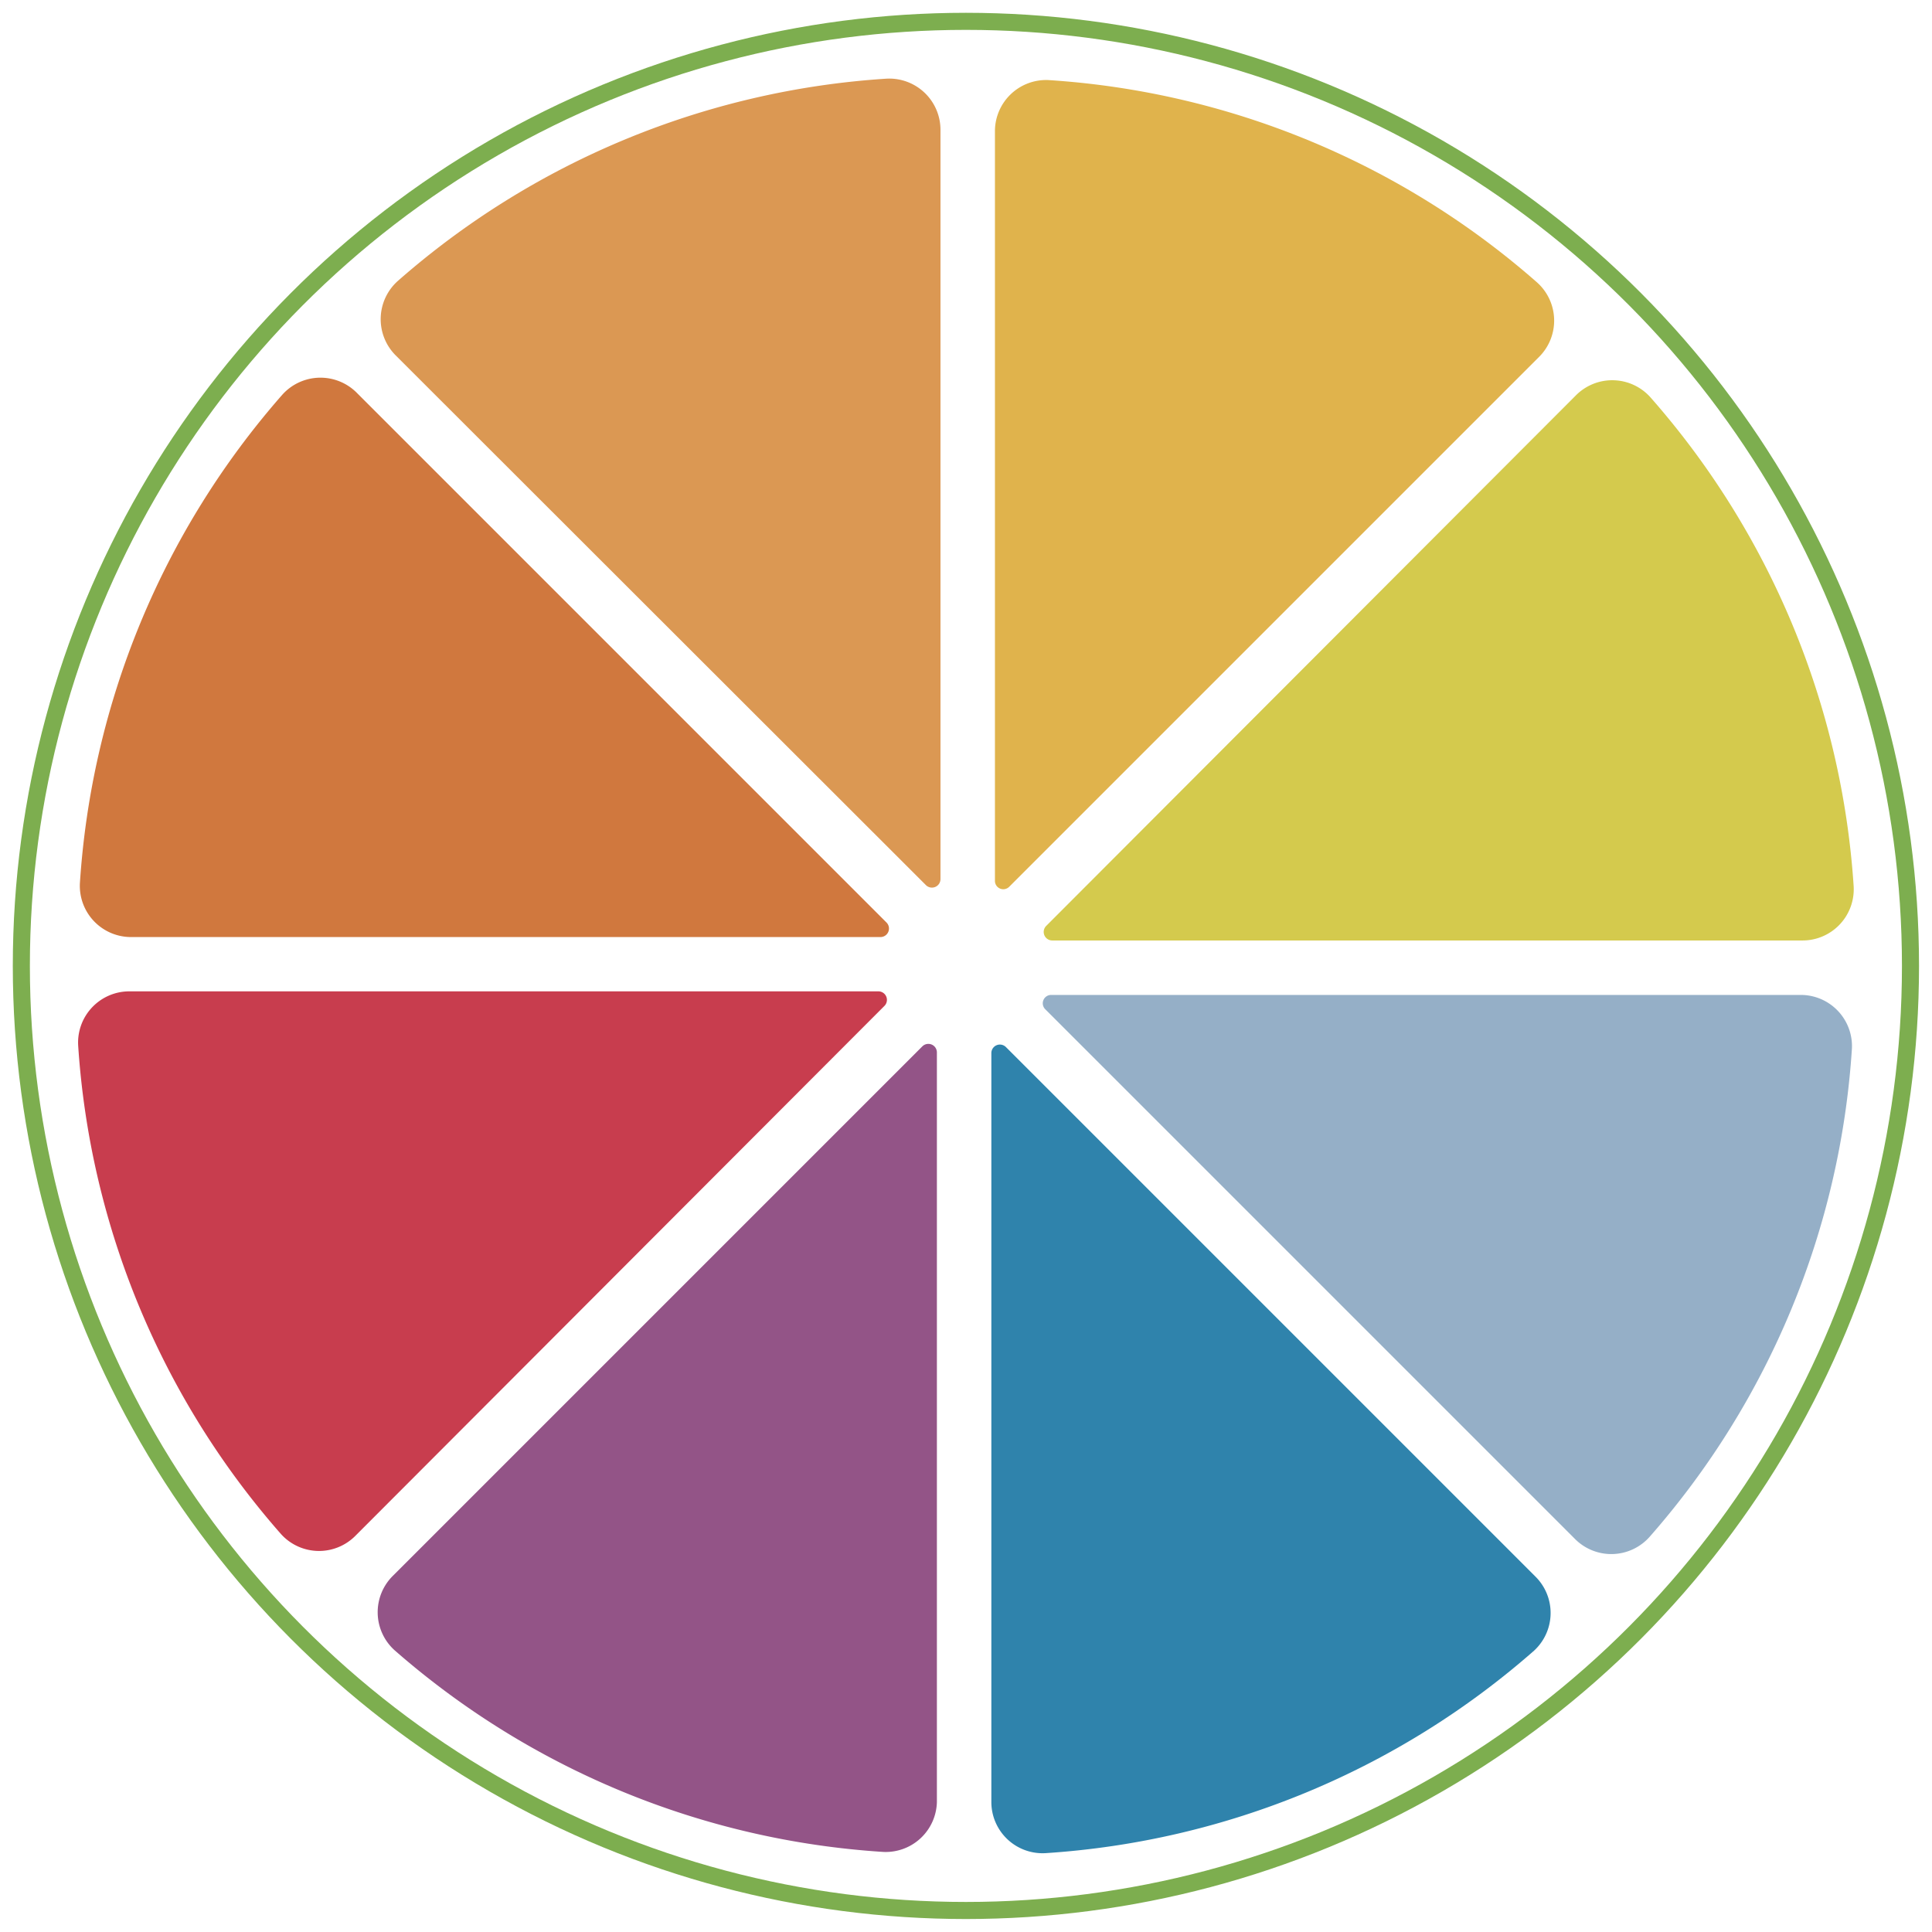 <svg id="图层_2" data-name="图层 2" xmlns="http://www.w3.org/2000/svg" viewBox="0 0 113.17 113.17"><defs><style>.cls-1{fill:none;stroke:#7dae4f;stroke-miterlimit:10;strokeWidth:2.5px;}.cls-2{fill:#935487;}.cls-3{fill:#2f83ac;}.cls-4{fill:#95afc7;}.cls-5{fill:#d4ca4d;}.cls-6{fill:#e0b34c;}.cls-7{fill:#db9853;}.cls-8{fill:#d0783e;}.cls-9{fill:#c83d4e;}</style></defs><circle class="cls-1" cx="56.58" cy="56.58" r="55.33"/><path class="cls-2" d="M251.17,399.79A48.08,48.08,0,0,1,222.56,388a3,3,0,0,1-.11-4.4l31-31a.5.5,0,0,1,.85.36v43.91A3,3,0,0,1,251.17,399.79Z" transform="translate(-199.42 -291.31)"/><path class="cls-3" d="M289.28,388a48.06,48.06,0,0,1-28.6,11.86,3,3,0,0,1-3.19-3V353a.5.5,0,0,1,.86-.35l31,31A3,3,0,0,1,289.28,388Z" transform="translate(-199.42 -291.31)"/><path class="cls-4" d="M307.9,352.72a48,48,0,0,1-11.84,28.6,3,3,0,0,1-4.4.12l-31-31a.49.49,0,0,1,.35-.85H304.9A3,3,0,0,1,307.9,352.72Z" transform="translate(-199.42 -291.31)"/><path class="cls-5" d="M296.12,314.61A48.11,48.11,0,0,1,308,343.21a3,3,0,0,1-3,3.19H261.06a.5.5,0,0,1-.35-.86l31-31.05A3,3,0,0,1,296.12,314.61Z" transform="translate(-199.42 -291.31)"/><path class="cls-6" d="M260.83,296a48,48,0,0,1,28.61,11.84,3,3,0,0,1,.11,4.4l-31,31a.49.49,0,0,1-.85-.35V299A3,3,0,0,1,260.83,296Z" transform="translate(-199.42 -291.31)"/><path class="cls-7" d="M222.72,307.77a48,48,0,0,1,28.6-11.85,3,3,0,0,1,3.19,3v43.88a.5.5,0,0,1-.86.35L222.6,312.13A3,3,0,0,1,222.72,307.77Z" transform="translate(-199.42 -291.31)"/><path class="cls-8" d="M204.1,343.05a48.08,48.08,0,0,1,11.84-28.6,3,3,0,0,1,4.4-.11l31,31a.5.5,0,0,1-.35.86H207.1A3,3,0,0,1,204.1,343.05Z" transform="translate(-199.42 -291.31)"/><path class="cls-9" d="M215.88,381.17A48.11,48.11,0,0,1,204,352.57a3,3,0,0,1,3-3.19h43.87a.5.5,0,0,1,.35.86l-31,31.05A3,3,0,0,1,215.88,381.17Z" transform="translate(-199.42 -291.31)"/></svg>